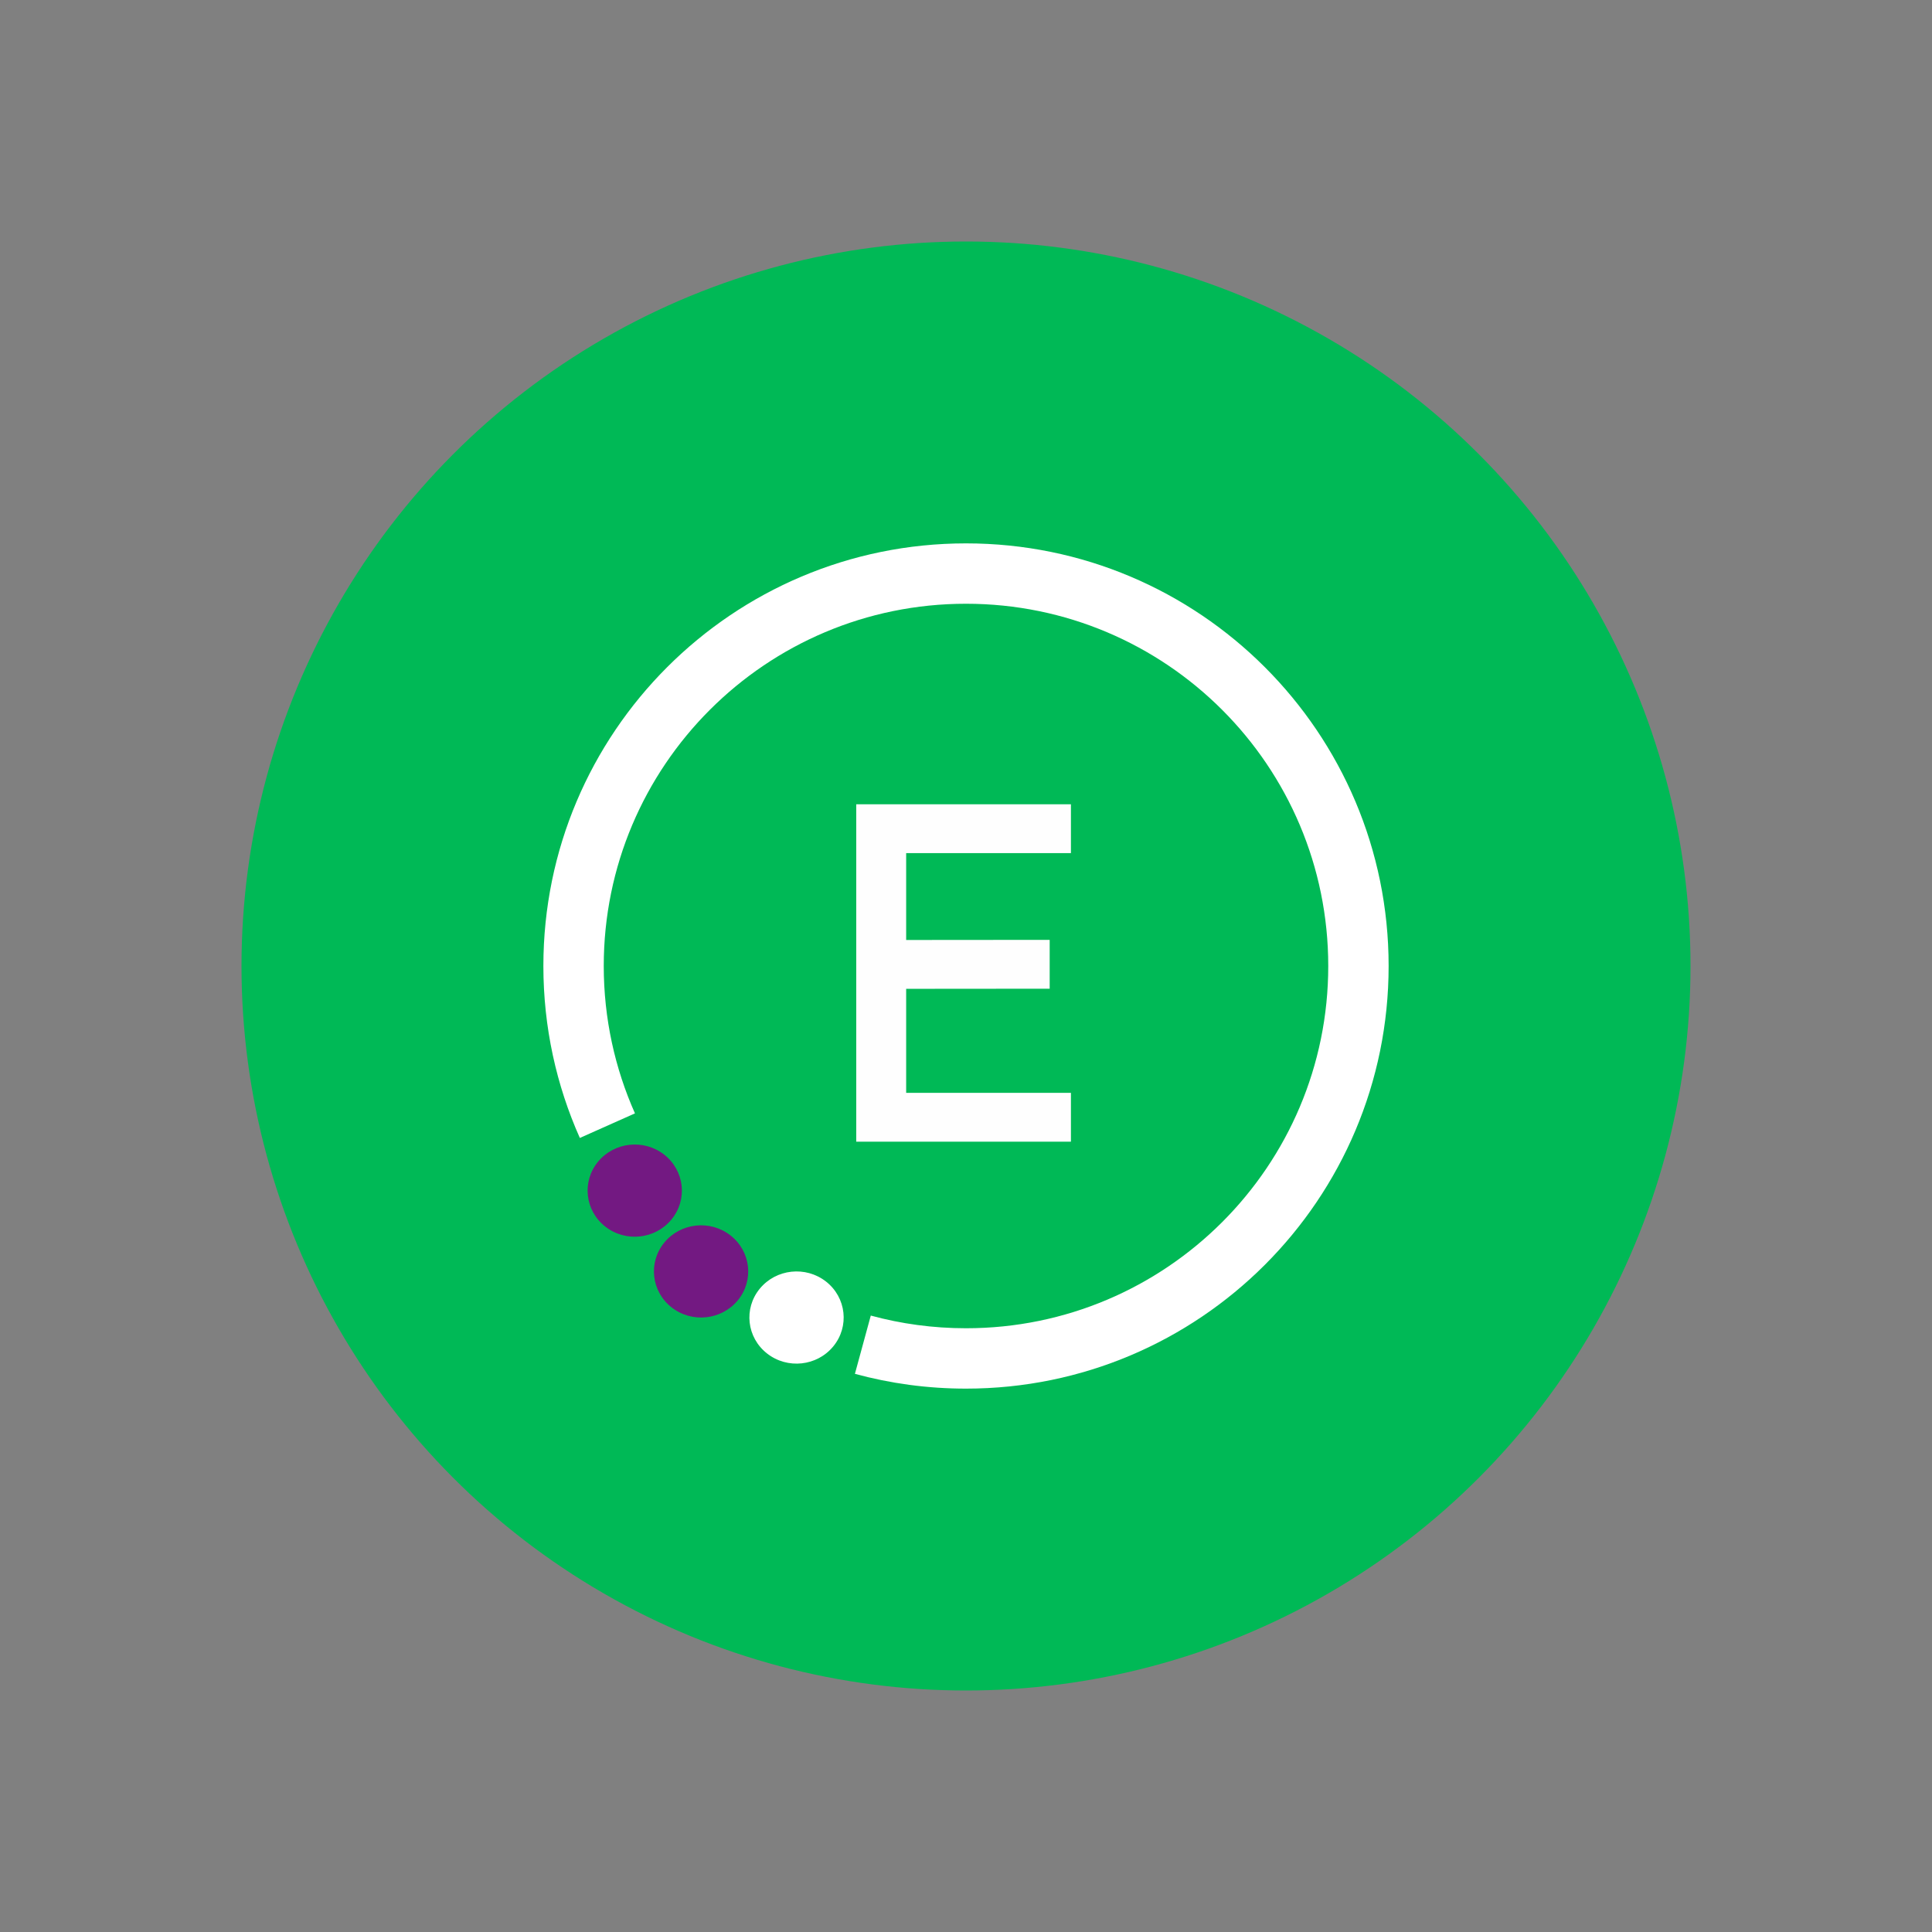 <?xml version="1.0" encoding="UTF-8"?>
<svg viewBox="0 0 32 32" version="1.1" xmlns="http://www.w3.org/2000/svg" xmlns:xlink="http://www.w3.org/1999/xlink">
    <rect x="0" y="0" width="32" height="32" fill="#808080" stroke="none"/>
    <g id="Logo-bubble/24/Elena" stroke="none" stroke-width="1" fill="none" fill-rule="evenodd">
        <g id="Group-12" transform="translate(4, 4)">
            <circle id="Oval" fill="#00B956" cx="12" cy="12" r="12"></circle>
            <g id="Group" transform="translate(5, 4.311)">
                <path d="M2.002,10.814 C1.666,10.55 1.174,10.603 0.904,10.932 C0.635,11.261 0.688,11.741 1.025,12.005 C1.361,12.269 1.853,12.216 2.122,11.887 C2.393,11.558 2.338,11.078 2.002,10.814" id="Fill-1" fill="#731982"></path>
                <path d="M3.1,12.152 C2.764,11.888 2.272,11.941 2.003,12.27 C1.733,12.599 1.787,13.079 2.123,13.343 C2.459,13.607 2.951,13.555 3.221,13.226 C3.491,12.897 3.437,12.416 3.1,12.152" id="Fill-3" fill="#731982"></path>
                <path d="M4.682,12.916 C4.345,12.652 3.854,12.705 3.584,13.034 C3.314,13.363 3.368,13.843 3.705,14.107 C4.041,14.371 4.532,14.318 4.802,13.989 C5.072,13.66 5.018,13.18 4.682,12.916" id="Fill-5" fill="#FFFFFF"></path>
                <path d="M5.16,14.444 L5.423,13.479 C5.926,13.616 6.454,13.689 7,13.689 C10.314,13.689 13,11.002 13,7.689 C13,4.375 10.314,1.689 7,1.689 C3.686,1.689 1,4.375 1,7.689 C1,8.558 1.185,9.384 1.517,10.13 L0.604,10.537 C0.216,9.667 0,8.703 0,7.689 C0,3.823 3.134,0.689 7,0.689 C10.866,0.689 14,3.823 14,7.689 C14,11.555 10.866,14.689 7,14.689 C6.363,14.689 5.747,14.604 5.16,14.444 Z" id="Path" fill="#FFFFFF"></path>
                <path d="M8.738,5.819 L8.738,5.01 L5.182,5.01 L5.182,10.599 L8.738,10.599 L8.738,9.79 L6.009,9.79 L6.009,8.067 C6.372,8.066 7.062,8.065 8.386,8.065 L8.386,7.256 C7.07,7.256 6.377,7.257 6.009,7.258 L6.009,5.819 L8.738,5.819 Z" id="Fill-10" fill="#FEFEFE"></path>
            </g>
        </g>
    </g>
</svg>